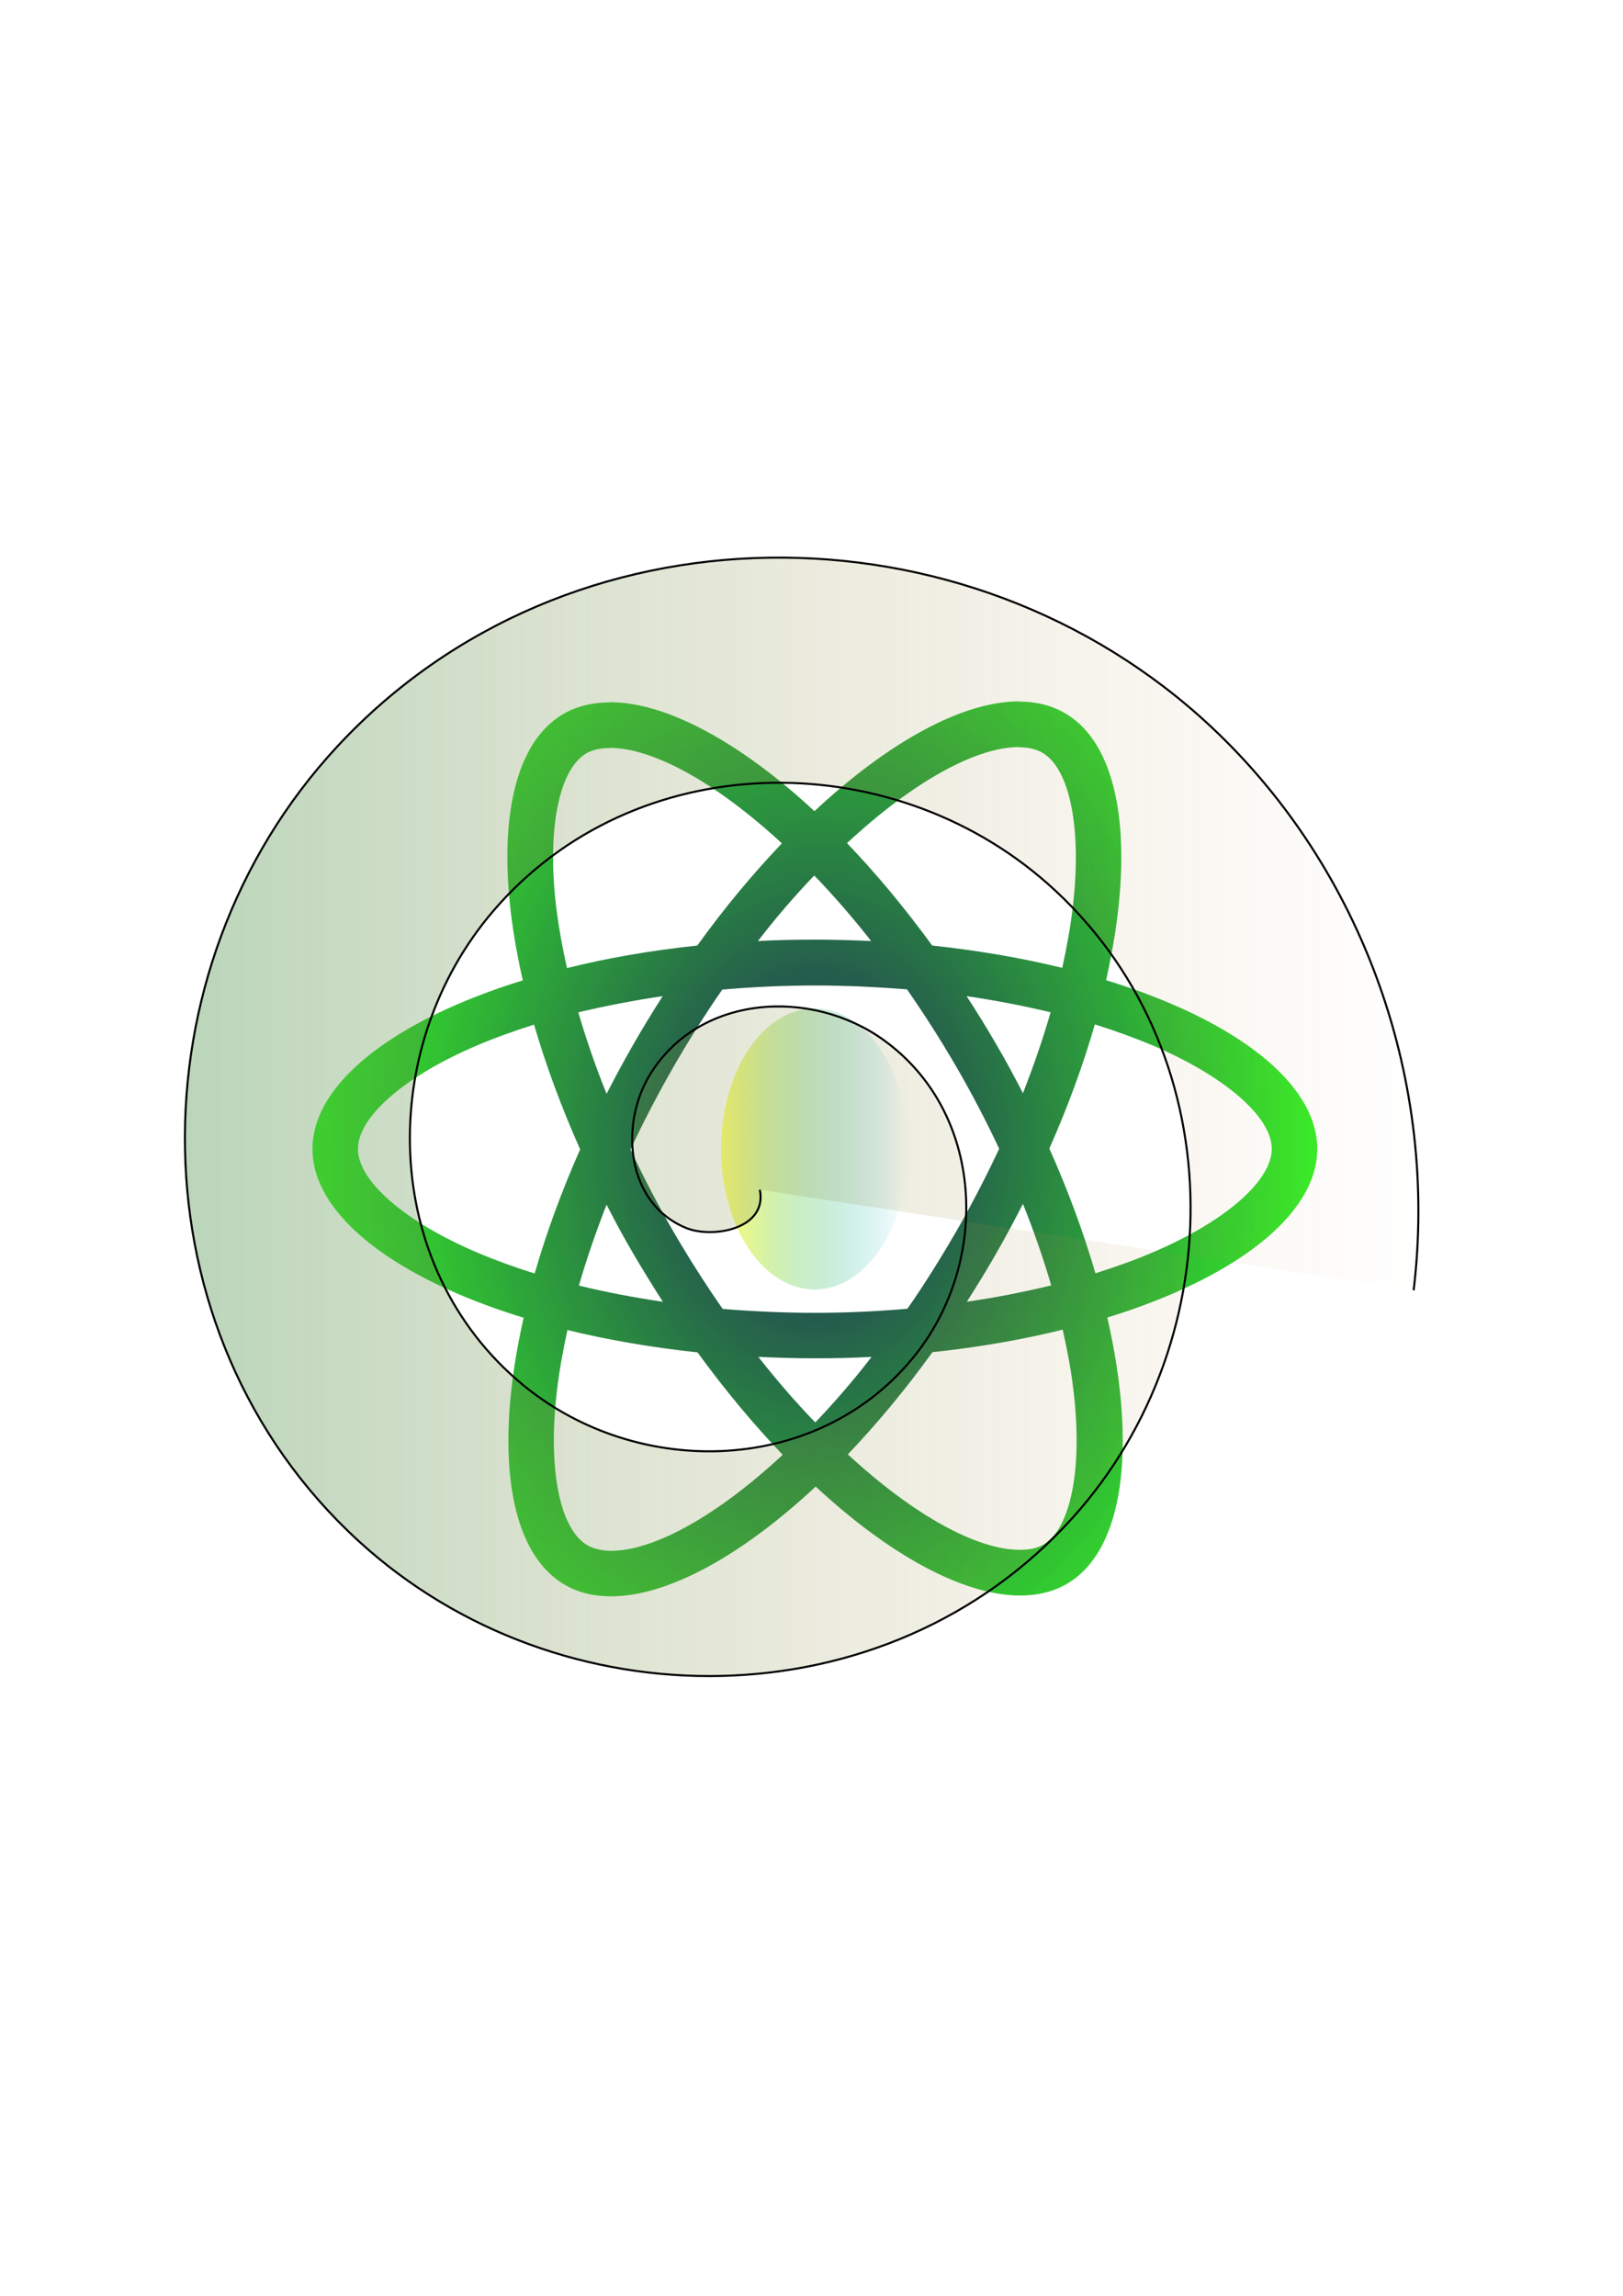 <?xml version="1.0" encoding="UTF-8" standalone="no"?>
<!-- Created with Inkscape (http://www.inkscape.org/) -->

<svg
   width="210mm"
   height="297mm"
   viewBox="0 0 210 297"
   version="1.1"
   id="svg1"
   xml:space="preserve"
   inkscape:version="1.3.2 (1:1.3.2+202311252150+091e20ef0f)"
   sodipodi:docname="logo_2.svg"
   xmlns:inkscape="http://www.inkscape.org/namespaces/inkscape"
   xmlns:sodipodi="http://sodipodi.sourceforge.net/DTD/sodipodi-0.dtd"
   xmlns:xlink="http://www.w3.org/1999/xlink"
   xmlns="http://www.w3.org/2000/svg"
   xmlns:svg="http://www.w3.org/2000/svg"><sodipodi:namedview
     id="namedview1"
     pagecolor="#505050"
     bordercolor="#eeeeee"
     borderopacity="1"
     inkscape:showpageshadow="0"
     inkscape:pageopacity="0"
     inkscape:pagecheckerboard="0"
     inkscape:deskcolor="#505050"
     inkscape:document-units="mm"
     showgrid="false"
     inkscape:zoom="0.46502525"
     inkscape:cx="397.82786"
     inkscape:cy="561.25984"
     inkscape:window-width="1024"
     inkscape:window-height="544"
     inkscape:window-x="187"
     inkscape:window-y="246"
     inkscape:window-maximized="0"
     inkscape:current-layer="layer1" /><defs
     id="defs1"><inkscape:perspective
       sodipodi:type="inkscape:persp3d"
       inkscape:vp_x="0 : 148.5 : 1"
       inkscape:vp_y="0 : 1000 : 0"
       inkscape:vp_z="210 : 148.5 : 1"
       inkscape:persp3d-origin="105 : 99 : 1"
       id="perspective31" /><linearGradient
       id="linearGradient30"
       inkscape:collect="always"><stop
         style="stop-color:#418d43;stop-opacity:0.365;"
         offset="0"
         id="stop30" /><stop
         style="stop-color:#d08d43;stop-opacity:0;"
         offset="1"
         id="stop31" /></linearGradient><linearGradient
       id="swatch26"><stop
         style="stop-color:#280b0b;stop-opacity:1;"
         offset="0"
         id="stop26" /></linearGradient><linearGradient
       id="linearGradient21"
       inkscape:collect="always"><stop
         style="stop-color:#ffff73;stop-opacity:1;"
         offset="0"
         id="stop21" /><stop
         style="stop-color:#24b9cf;stop-opacity:0;"
         offset="1"
         id="stop22" /></linearGradient><linearGradient
       id="linearGradient17"
       inkscape:collect="always"><stop
         style="stop-color:#1e265b;stop-opacity:1;"
         offset="0"
         id="stop18" /><stop
         style="stop-color:#26ec15;stop-opacity:0.924;"
         offset="1"
         id="stop19" /></linearGradient><clipPath
       clipPathUnits="userSpaceOnUse"
       id="clipPath25"><rect
         style="fill:#ff0000;stroke:none;stroke-width:3;stroke-linecap:square;stroke-linejoin:miter;paint-order:stroke markers fill;stop-color:#000000"
         id="rect25-8"
         width="78"
         height="45.033"
         x="763.613"
         y="452.824" /></clipPath><pattern
       inkscape:collect="always"
       xlink:href="#hollow Circle"
       preserveAspectRatio="xMidYMid"
       id="pattern9"
       patternTransform="translate(-15,-15)"
       x="0"
       y="0" /><pattern
       patternUnits="userSpaceOnUse"
       width="30"
       height="30"
       patternTransform="translate(-15,-15)"
       preserveAspectRatio="xMidYMid"
       id="hollow Circle"
       style="fill:#000000"
       x="0"
       y="0"
       inkscape:label="Hollow circle"
       inkscape:collect="always"
       inkscape:isstock="true"><path
         style="color:#000000;stroke-linecap:square;-inkscape-stroke:none;paint-order:markers fill stroke"
         d="M 15,0 C 6.775,0 0,6.775 0,15 0,23.225 6.775,30 15,30 23.225,30 30,23.225 30,15 30,6.775 23.225,0 15,0 Z m 0,10 c 2.821,0 5,2.179 5,5 0,2.821 -2.179,5 -5,5 -2.821,0 -5,-2.179 -5,-5 0,-2.821 2.179,-5 5,-5 z"
         id="path12" /></pattern><clipPath
       clipPathUnits="userSpaceOnUse"
       id="clipPath5"><rect
         style="fill:#000000;stroke:#000000;stroke-width:0;stroke-linejoin:bevel;paint-order:stroke markers fill;stop-color:#000000"
         id="rect5-4"
         width="20"
         height="200"
         x="530"
         y="595" /></clipPath><linearGradient
       id="swatch37"
       inkscape:swatch="solid"><stop
         style="stop-color:#61dafb;stop-opacity:1;"
         offset="0"
         id="stop37" /></linearGradient><clipPath
       clipPathUnits="userSpaceOnUse"
       id="clipPath52"><path
         id="path52"
         style="stroke-width:0.1;stroke-linecap:square;paint-order:markers fill stroke;stop-color:#000000"
         d="m -880.828,-187.298 h 1640.84 v 73.282 h -1640.84 z" /></clipPath><radialGradient
       inkscape:collect="always"
       xlink:href="#linearGradient17"
       id="radialGradient19"
       cx="421"
       cy="296.45"
       fx="421"
       fy="296.45"
       r="245.3"
       gradientTransform="matrix(1,0.014,-0.019,1.325,5.67,-102.479)"
       gradientUnits="userSpaceOnUse" /><linearGradient
       inkscape:collect="always"
       xlink:href="#linearGradient21"
       id="linearGradient22"
       x1="375.2"
       y1="296.5"
       x2="466.6"
       y2="296.5"
       gradientUnits="userSpaceOnUse" /><linearGradient
       inkscape:collect="always"
       xlink:href="#linearGradient30"
       id="linearGradient31"
       x1="23.794"
       y1="144.481"
       x2="183.658"
       y2="144.481"
       gradientUnits="userSpaceOnUse" /></defs><g
     inkscape:label="Layer 1"
     inkscape:groupmode="layer"
     id="layer1"><g
       fill="#61dafb"
       id="g2"
       transform="matrix(0.265,0,0,0.265,-6.131,70.064)"
       style="fill:url(#pattern9);fill-opacity:1;fill-rule:nonzero;image-rendering:optimizeQuality"><path
         d="m 666.3,296.5 c 0,-32.5 -40.7,-63.3 -103.1,-82.4 14.4,-63.6 8,-114.2 -20.2,-130.4 -6.5,-3.8 -14.1,-5.6 -22.4,-5.6 v 22.3 c 4.6,0 8.3,0.9 11.4,2.6 13.6,7.8 19.5,37.5 14.9,75.7 -1.1,9.4 -2.9,19.3 -5.1,29.4 -19.6,-4.8 -41,-8.5 -63.5,-10.9 -13.5,-18.5 -27.5,-35.3 -41.6,-50 32.6,-30.3 63.2,-46.9 84,-46.9 V 78 C 493.2,78 457.2,97.6 420.8,131.6 384.4,97.8 348.4,78.4 320.9,78.4 v 22.3 c 20.7,0 51.4,16.5 84,46.6 -14,14.7 -28,31.4 -41.3,49.9 -22.6,2.4 -44,6.1 -63.6,11 -2.3,-10 -4,-19.7 -5.2,-29 -4.7,-38.2 1.1,-67.9 14.6,-75.8 3,-1.8 6.9,-2.6 11.5,-2.6 V 78.5 c -8.4,0 -16,1.8 -22.6,5.6 -28.1,16.2 -34.4,66.7 -19.9,130.1 -62.2,19.2 -102.7,49.9 -102.7,82.3 0,32.5 40.7,63.3 103.1,82.4 -14.4,63.6 -8,114.2 20.2,130.4 6.5,3.8 14.1,5.6 22.5,5.6 27.5,0 63.5,-19.6 99.9,-53.6 36.4,33.8 72.4,53.2 99.9,53.2 8.4,0 16,-1.8 22.6,-5.6 28.1,-16.2 34.4,-66.7 19.9,-130.1 62,-19.1 102.5,-49.9 102.5,-82.3 z M 536.1,229.8 c -3.7,12.9 -8.3,26.2 -13.5,39.5 -4.1,-8 -8.4,-16 -13.1,-24 -4.6,-8 -9.5,-15.8 -14.4,-23.4 14.2,2.1 27.9,4.7 41,7.9 z m -45.8,106.5 c -7.8,13.5 -15.8,26.3 -24.1,38.2 -14.9,1.3 -30,2 -45.2,2 -15.1,0 -30.2,-0.7 -45,-1.9 -8.3,-11.9 -16.4,-24.6 -24.2,-38 -7.6,-13.1 -14.5,-26.4 -20.8,-39.8 6.2,-13.4 13.2,-26.8 20.7,-39.9 7.8,-13.5 15.8,-26.3 24.1,-38.2 14.9,-1.3 30,-2 45.2,-2 15.1,0 30.2,0.7 45,1.9 8.3,11.9 16.4,24.6 24.2,38 7.6,13.1 14.5,26.4 20.8,39.8 -6.3,13.4 -13.2,26.8 -20.7,39.9 z m 32.3,-13 c 5.4,13.4 10,26.8 13.8,39.8 -13.1,3.2 -26.9,5.9 -41.2,8 4.9,-7.7 9.8,-15.6 14.4,-23.7 4.6,-8 8.9,-16.1 13,-24.1 z M 421.2,430 c -9.3,-9.6 -18.6,-20.3 -27.8,-32 9,0.4 18.2,0.7 27.5,0.7 9.4,0 18.7,-0.2 27.8,-0.7 -9,11.7 -18.3,22.4 -27.5,32 z m -74.4,-58.9 c -14.2,-2.1 -27.9,-4.7 -41,-7.9 3.7,-12.9 8.3,-26.2 13.5,-39.5 4.1,8 8.4,16 13.1,24 4.7,8 9.5,15.8 14.4,23.4 z M 420.7,163 c 9.3,9.6 18.6,20.3 27.8,32 -9,-0.4 -18.2,-0.7 -27.5,-0.7 -9.4,0 -18.7,0.2 -27.8,0.7 9,-11.7 18.3,-22.4 27.5,-32 z m -74,58.9 c -4.9,7.7 -9.8,15.6 -14.4,23.7 -4.6,8 -8.9,16 -13,24 -5.4,-13.4 -10,-26.8 -13.8,-39.8 13.1,-3.1 26.9,-5.8 41.2,-7.9 z m -90.5,125.2 c -35.4,-15.1 -58.3,-34.9 -58.3,-50.6 0,-15.7 22.9,-35.6 58.3,-50.6 8.6,-3.7 18,-7 27.7,-10.1 5.7,19.6 13.2,40 22.5,60.9 -9.2,20.8 -16.6,41.1 -22.2,60.6 -9.9,-3.1 -19.3,-6.5 -28,-10.2 z M 310,490 c -13.6,-7.8 -19.5,-37.5 -14.9,-75.7 1.1,-9.4 2.9,-19.3 5.1,-29.4 19.6,4.8 41,8.5 63.5,10.9 13.5,18.5 27.5,35.3 41.6,50 -32.6,30.3 -63.2,46.9 -84,46.9 -4.5,-0.1 -8.3,-1 -11.3,-2.7 z m 237.2,-76.2 c 4.7,38.2 -1.1,67.9 -14.6,75.8 -3,1.8 -6.9,2.6 -11.5,2.6 -20.7,0 -51.4,-16.5 -84,-46.6 14,-14.7 28,-31.4 41.3,-49.9 22.6,-2.4 44,-6.1 63.6,-11 2.3,10.1 4.1,19.8 5.2,29.1 z m 38.5,-66.7 c -8.6,3.7 -18,7 -27.7,10.1 -5.7,-19.6 -13.2,-40 -22.5,-60.9 9.2,-20.8 16.6,-41.1 22.2,-60.6 9.9,3.1 19.3,6.5 28.1,10.2 35.4,15.1 58.3,34.9 58.3,50.6 -0.1,15.7 -23,35.6 -58.4,50.6 z M 320.8,78.4 Z"
         id="path1"
         style="mix-blend-mode:darken;fill:url(#radialGradient19);fill-rule:nonzero;opacity:1" /><ellipse
         cx="420.9"
         cy="296.5"
         id="circle1"
         style="fill:url(#linearGradient22);fill-rule:nonzero"
         rx="45.7"
         ry="68.589" /><path
         d="M 520.5,78.1 Z"
         id="path2"
         style="fill:url(#pattern9);fill-opacity:1;fill-rule:nonzero" /></g><path
       sodipodi:type="spiral"
       style="fill:url(#linearGradient31);fill-rule:evenodd;stroke:#000000;stroke-width:0.265;fill-opacity:1"
       id="path23"
       sodipodi:cx="96.269615"
       sodipodi:cy="151.76651"
       sodipodi:expansion="1"
       sodipodi:revolution="3"
       sodipodi:radius="87.95533"
       sodipodi:argument="-18.676371"
       sodipodi:t0="0.033711761"
       d="m 98.317,153.911 c 1.014,5.105 -6.121,6.323 -9.494,4.964 -7.817,-3.15 -8.671,-13.415 -4.723,-19.857 6.383,-10.415 20.887,-11.198 30.22,-4.482 13.082,9.414 13.777,28.424 4.241,40.583 -12.379,15.783 -35.987,16.381 -50.945,4 -18.503,-15.314 -18.998,-43.563 -3.759,-61.308 18.235,-21.234 51.147,-21.624 71.671,-3.518 23.971,21.146 24.255,58.736 3.277,82.034 -24.052,26.713 -66.329,26.889 -92.397,3.037 C 16.951,172.409 16.883,125.438 43.612,96.603 73.465,64.399 125.134,64.439 156.735,94.048 c 19.765,18.519 29.414,46.052 26.174,72.875" /></g></svg>
